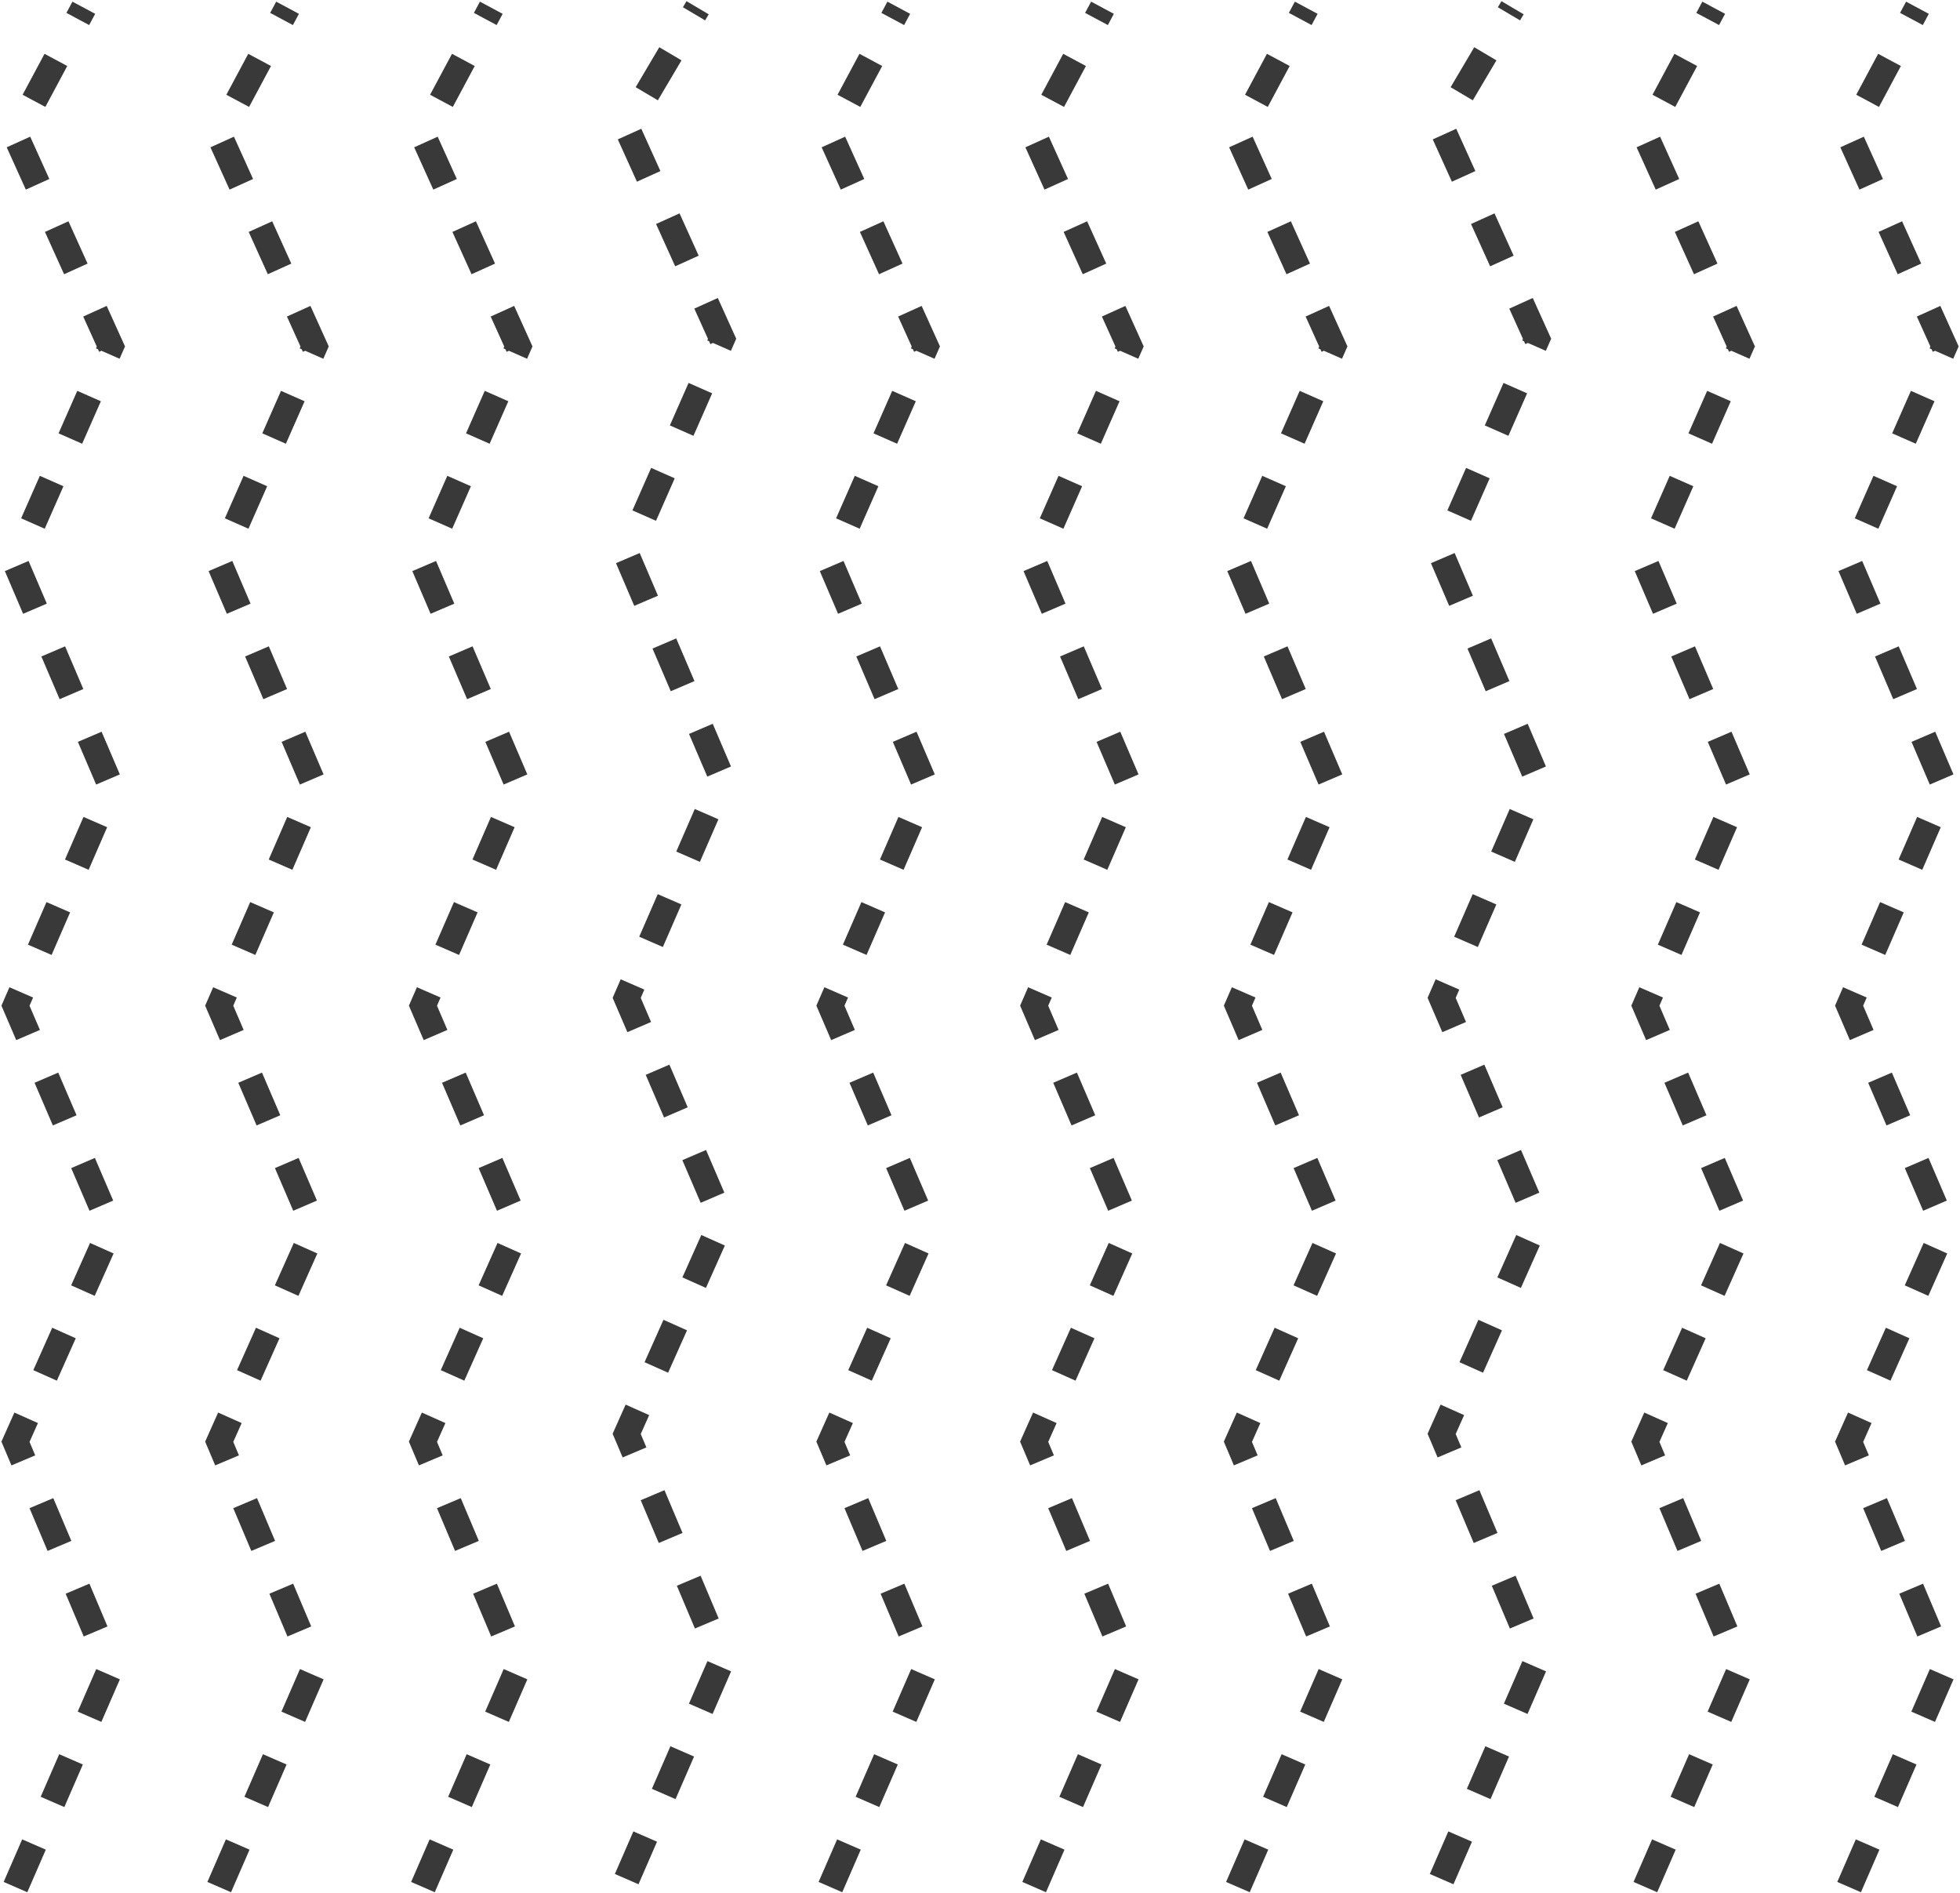 <svg width="760" height="734" viewBox="0 0 760 734" fill="none" xmlns="http://www.w3.org/2000/svg">
<path d="M243 728.478L280 643.428L243 555.867L280 472.97L243 386.844L280 301.795L243 215.31L280 131.337L243 49.517L270.5 3" stroke="#39393A" stroke-width="10" stroke-dasharray="18 18"/>
<path d="M164 731.564L201 646.501L164 558.925L201 476.015L164 389.874L201 304.811L164 218.311L201 134.324L164 52.491L190.5 3" stroke="#39393A" stroke-width="10" stroke-dasharray="18 18"/>
<path d="M85 731.564L122 646.501L85 558.925L122 476.015L85 389.874L122 304.811L85 218.311L122 134.324L85 52.491L111.5 3" stroke="#39393A" stroke-width="10" stroke-dasharray="18 18"/>
<path d="M6 731.564L43 646.501L6 558.925L43 476.015L6 389.874L43 304.811L6 218.311L43 134.324L6 52.491L32.5 3" stroke="#39393A" stroke-width="10" stroke-dasharray="18 18"/>
<path d="M559 728.478L596 643.428L559 555.867L596 472.97L559 386.844L596 301.795L559 215.31L596 131.337L559 49.517L586.5 3" stroke="#39393A" stroke-width="10" stroke-dasharray="18 18"/>
<path d="M480 731.564L517 646.501L480 558.925L517 476.015L480 389.874L517 304.811L480 218.311L517 134.324L480 52.491L506.5 3" stroke="#39393A" stroke-width="10" stroke-dasharray="18 18"/>
<path d="M401 731.564L438 646.501L401 558.925L438 476.015L401 389.874L438 304.811L401 218.311L438 134.324L401 52.491L427.5 3" stroke="#39393A" stroke-width="10" stroke-dasharray="18 18"/>
<path d="M322 731.564L359 646.501L322 558.925L359 476.015L322 389.874L359 304.811L322 218.311L359 134.324L322 52.491L348.5 3" stroke="#39393A" stroke-width="10" stroke-dasharray="18 18"/>
<path d="M638 731.564L675 646.501L638 558.925L675 476.015L638 389.874L675 304.811L638 218.311L675 134.324L638 52.491L664.5 3" stroke="#39393A" stroke-width="10" stroke-dasharray="18 18"/>
<path d="M717 731.564L754 646.501L717 558.925L754 476.015L717 389.874L754 304.811L717 218.311L754 134.324L717 52.491L743.5 3" stroke="#39393A" stroke-width="10" stroke-dasharray="18 18"/>
</svg>
